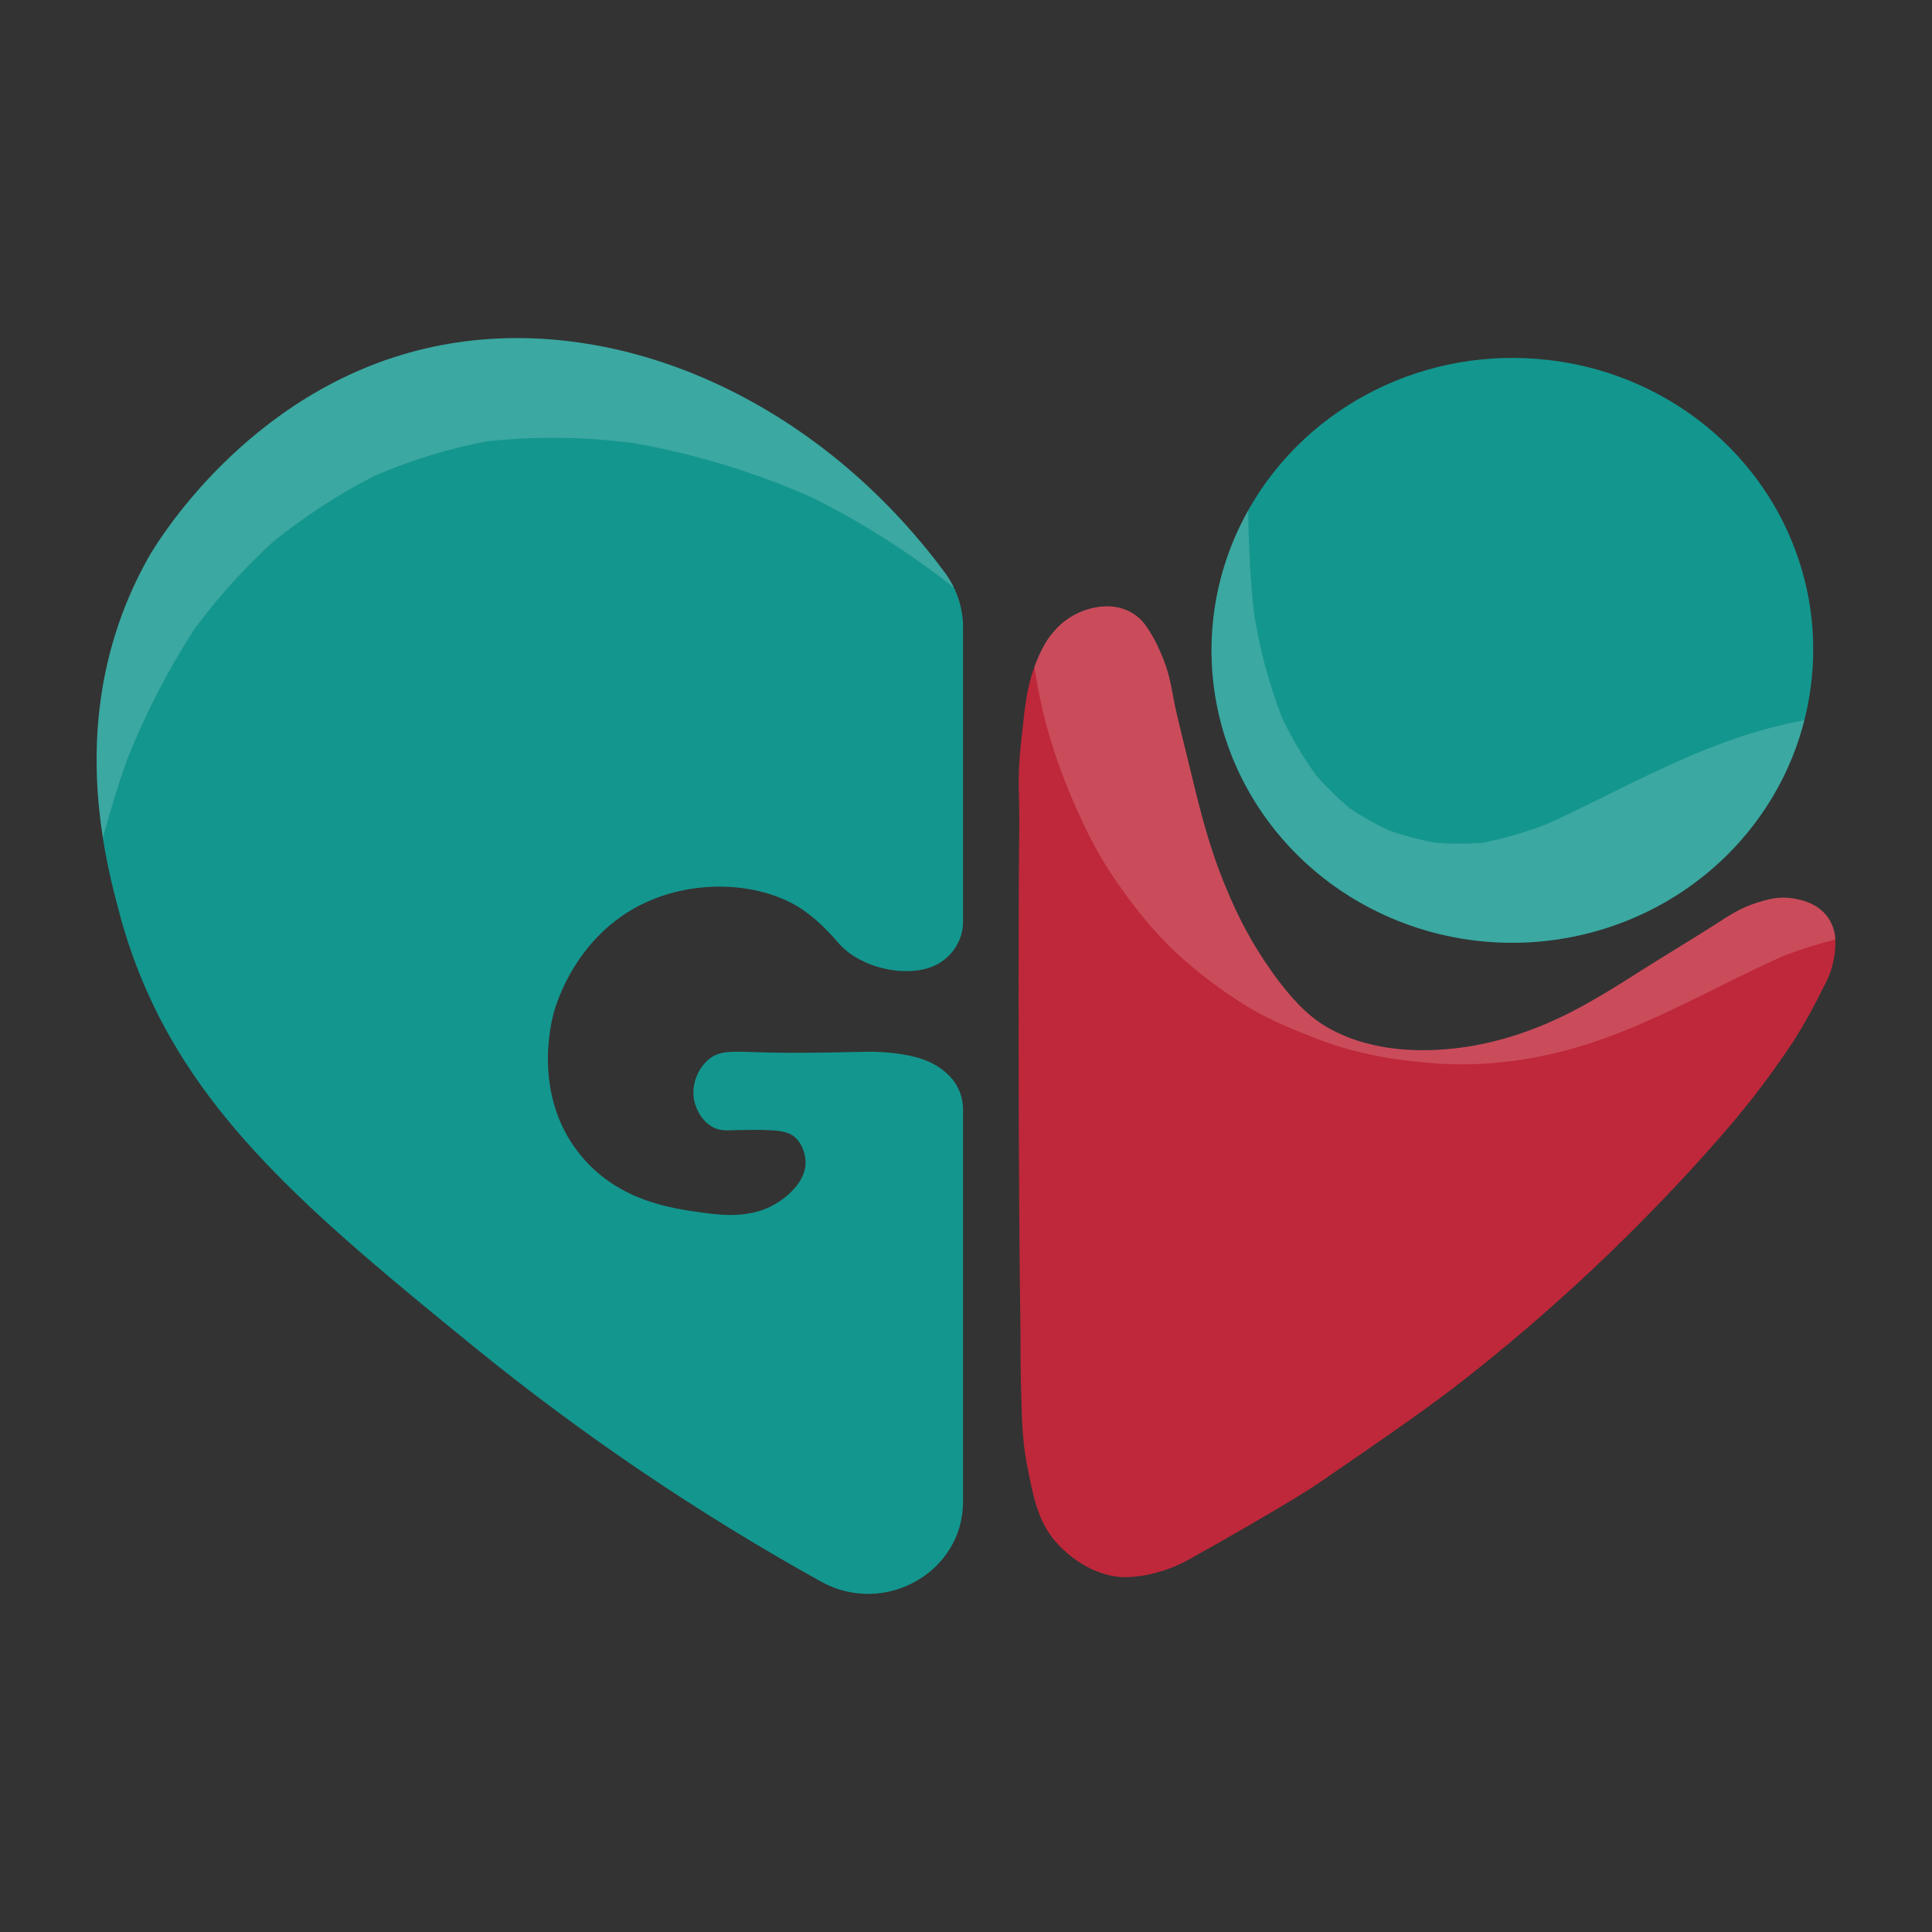 <svg width="40" height="40" viewBox="0 0 40 40" fill="none" xmlns="http://www.w3.org/2000/svg">
<rect x="0" y="0" width="40" height="40" fill="#333333" stroke="none"/>
<path d="M37.974 19.818C37.939 20.03 37.867 20.235 37.761 20.423C37.575 20.81 37.366 21.186 37.136 21.551C36.651 22.281 36.222 22.815 36.145 22.91C36.011 23.077 35.417 23.807 34.413 24.852C33.642 25.656 33.002 26.255 32.684 26.548C31.862 27.305 31.081 27.96 30.37 28.52C29.597 29.128 28.822 29.662 27.27 30.728C27.27 30.728 26.693 31.125 24.628 32.281C24.42 32.398 24.198 32.49 23.966 32.553C23.744 32.617 23.514 32.651 23.282 32.654C22.56 32.639 22.034 32.107 21.948 32.019C21.503 31.569 21.405 31.061 21.254 30.279C21.16 29.79 21.154 29.292 21.136 28.598C21.129 28.311 21.129 28.099 21.129 28.007C21.13 27.134 21.117 27.242 21.103 25.237C21.086 22.807 21.088 20.387 21.09 19.528C21.093 18.415 21.094 17.858 21.098 17.584C21.101 17.392 21.105 17.196 21.103 16.904C21.1 16.467 21.087 16.35 21.092 16.078C21.098 15.765 21.122 15.537 21.151 15.269C21.223 14.597 21.261 14.232 21.417 13.806C21.426 13.782 21.435 13.757 21.445 13.732C21.448 13.725 21.45 13.718 21.453 13.711C21.61 13.316 21.759 13.141 21.82 13.074C21.986 12.876 22.204 12.726 22.45 12.638C22.559 12.601 22.934 12.474 23.31 12.626C23.467 12.69 23.603 12.794 23.704 12.927C23.831 13.101 23.936 13.289 24.018 13.486C24.201 13.881 24.241 14.174 24.318 14.575C24.347 14.726 24.462 15.196 24.692 16.136C24.872 16.872 25.061 17.648 25.459 18.558C25.72 19.172 26.055 19.753 26.457 20.29C26.885 20.855 27.189 21.098 27.468 21.263C27.742 21.422 28.04 21.541 28.351 21.614C28.546 21.665 29.18 21.814 30.133 21.705C31.581 21.537 32.664 20.896 33.23 20.561C33.431 20.442 33.699 20.273 34.117 20.008C34.573 19.72 35.036 19.445 35.49 19.154C35.83 18.935 36.032 18.8 36.368 18.692C36.581 18.625 36.813 18.554 37.109 18.599C37.235 18.618 37.61 18.675 37.837 18.983C37.936 19.121 37.992 19.284 37.999 19.452C38.003 19.575 37.995 19.697 37.974 19.818Z" fill="#BF283A"/>
<path d="M11.464 20.972C11.403 21.198 11.016 22.747 12.063 23.968C12.836 24.868 13.898 25.016 14.512 25.102C14.954 25.163 15.573 25.24 16.111 24.891C16.222 24.819 16.701 24.497 16.678 24.033C16.675 23.993 16.654 23.685 16.419 23.514C16.234 23.38 15.86 23.385 15.118 23.401C15.02 23.41 14.921 23.399 14.828 23.368C14.564 23.269 14.394 22.978 14.362 22.721C14.346 22.578 14.365 22.433 14.417 22.297C14.469 22.162 14.553 22.041 14.662 21.943C14.944 21.698 15.235 21.791 16.282 21.797C16.756 21.8 17.527 21.786 17.958 21.775C17.958 21.775 18.824 21.753 19.329 22.029C19.376 22.055 19.422 22.083 19.465 22.113C19.537 22.166 19.605 22.224 19.668 22.287C19.845 22.475 19.942 22.721 19.939 22.975V31.089C19.939 32.558 18.308 33.473 16.996 32.744C14.472 31.343 12.081 29.727 9.851 27.915C6.634 25.296 4.268 23.327 3.019 20.472C3.018 20.471 3.018 20.47 3.018 20.469C2.799 19.968 2.618 19.452 2.478 18.925C2.423 18.717 2.351 18.451 2.28 18.135C2.227 17.898 2.174 17.634 2.13 17.347C1.893 15.839 1.865 13.698 3.067 11.554C3.179 11.354 5.075 8.092 8.801 7.217C12.309 6.394 16.321 7.948 19.066 11.226C19.103 11.269 19.139 11.313 19.175 11.357C19.178 11.361 19.181 11.364 19.184 11.368C19.315 11.528 19.442 11.692 19.566 11.86C19.779 12.148 19.906 12.488 19.934 12.842V12.843C19.934 12.846 19.935 12.848 19.935 12.851C19.938 12.895 19.939 12.938 19.939 12.981V19.07C19.942 19.264 19.887 19.454 19.781 19.618C19.675 19.782 19.524 19.913 19.344 19.995C19.323 20.005 19.31 20.01 19.293 20.017C18.717 20.236 17.839 20.042 17.386 19.554C17.316 19.48 17.262 19.404 17.115 19.257C16.971 19.108 16.813 18.972 16.644 18.851C15.862 18.312 14.676 18.213 13.679 18.559C11.984 19.147 11.514 20.787 11.464 20.972Z" fill="#13968E"/>
<path d="M37.495 14.178C37.35 15.367 36.845 16.488 36.045 17.398C35.245 18.309 34.185 18.968 32.999 19.293C31.814 19.618 30.555 19.594 29.384 19.224C28.212 18.853 27.18 18.154 26.418 17.213C25.655 16.272 25.197 15.133 25.101 13.939C25.005 12.745 25.275 11.55 25.877 10.505C26.479 9.46 27.387 8.612 28.484 8.069C29.582 7.526 30.821 7.311 32.044 7.452C32.858 7.543 33.645 7.789 34.359 8.177C35.075 8.565 35.703 9.086 36.21 9.711C36.717 10.336 37.091 11.053 37.312 11.82C37.532 12.586 37.594 13.388 37.495 14.178Z" fill="#13968E"/>
<path opacity="0.17" d="M25.127 12.752C25.219 11.985 25.463 11.242 25.843 10.564C25.852 11.277 25.883 11.99 25.964 12.699C26.08 13.437 26.274 14.161 26.544 14.86C26.741 15.275 26.976 15.672 27.245 16.047C27.46 16.293 27.693 16.523 27.943 16.734C28.198 16.905 28.466 17.057 28.745 17.188C29.062 17.3 29.388 17.387 29.719 17.448C30.039 17.473 30.361 17.474 30.682 17.451C31.132 17.363 31.574 17.236 32.001 17.071C32.701 16.761 33.376 16.402 34.067 16.073C34.895 15.677 35.751 15.306 36.644 15.072C36.879 15.011 37.117 14.956 37.358 14.91C36.979 16.407 36.028 17.707 34.698 18.545C33.367 19.383 31.758 19.697 30.198 19.422C28.639 19.146 27.245 18.303 26.303 17.064C25.361 15.824 24.94 14.282 25.127 12.752H25.127Z" fill="white"/>
<path opacity="0.17" d="M37.998 19.452C37.647 19.54 37.301 19.648 36.963 19.775C35.422 20.453 33.973 21.36 32.322 21.771C31.491 21.987 30.63 22.071 29.771 22.021C28.926 21.96 28.077 21.824 27.288 21.516C26.81 21.329 26.331 21.137 25.889 20.878C25.453 20.615 25.039 20.318 24.652 19.99C24.021 19.47 23.493 18.816 23.044 18.146C22.586 17.465 22.248 16.703 21.961 15.942C21.724 15.302 21.55 14.642 21.443 13.971C21.433 13.916 21.425 13.861 21.416 13.806C21.425 13.782 21.435 13.757 21.444 13.732C21.447 13.725 21.45 13.718 21.453 13.71C21.609 13.316 21.758 13.14 21.82 13.073C21.986 12.876 22.203 12.726 22.45 12.637C22.558 12.601 22.933 12.474 23.309 12.626C23.466 12.69 23.603 12.794 23.704 12.927C23.83 13.101 23.935 13.289 24.017 13.486C24.2 13.881 24.241 14.174 24.318 14.575C24.347 14.726 24.462 15.195 24.692 16.136C24.872 16.872 25.061 17.648 25.459 18.558C25.72 19.172 26.055 19.753 26.457 20.29C26.885 20.855 27.189 21.097 27.467 21.262C27.742 21.422 28.04 21.541 28.351 21.614C28.546 21.665 29.179 21.814 30.132 21.704C31.58 21.537 32.663 20.896 33.229 20.561C33.43 20.442 33.699 20.273 34.117 20.008C34.572 19.72 35.036 19.445 35.489 19.154C35.829 18.935 36.032 18.8 36.368 18.692C36.58 18.625 36.813 18.553 37.109 18.598C37.235 18.618 37.61 18.675 37.837 18.983C37.936 19.121 37.992 19.284 37.998 19.452Z" fill="white"/>
<path opacity="0.17" d="M19.753 12.17C18.84 11.447 17.853 10.82 16.806 10.297C15.632 9.778 14.397 9.401 13.129 9.176C12.119 9.043 11.097 9.03 10.084 9.137C9.282 9.289 8.5 9.529 7.753 9.853C7.005 10.236 6.301 10.694 5.651 11.22C5.052 11.768 4.508 12.371 4.028 13.02C3.478 13.872 3.012 14.773 2.637 15.711C2.446 16.249 2.279 16.794 2.13 17.347C1.893 15.839 1.865 13.698 3.067 11.554C3.179 11.354 5.075 8.092 8.801 7.217C12.309 6.394 16.321 7.948 19.066 11.226C19.103 11.269 19.139 11.313 19.175 11.357C19.178 11.361 19.181 11.364 19.184 11.368C19.315 11.528 19.442 11.692 19.566 11.86C19.638 11.957 19.701 12.061 19.753 12.17Z" fill="white"/>
</svg>

